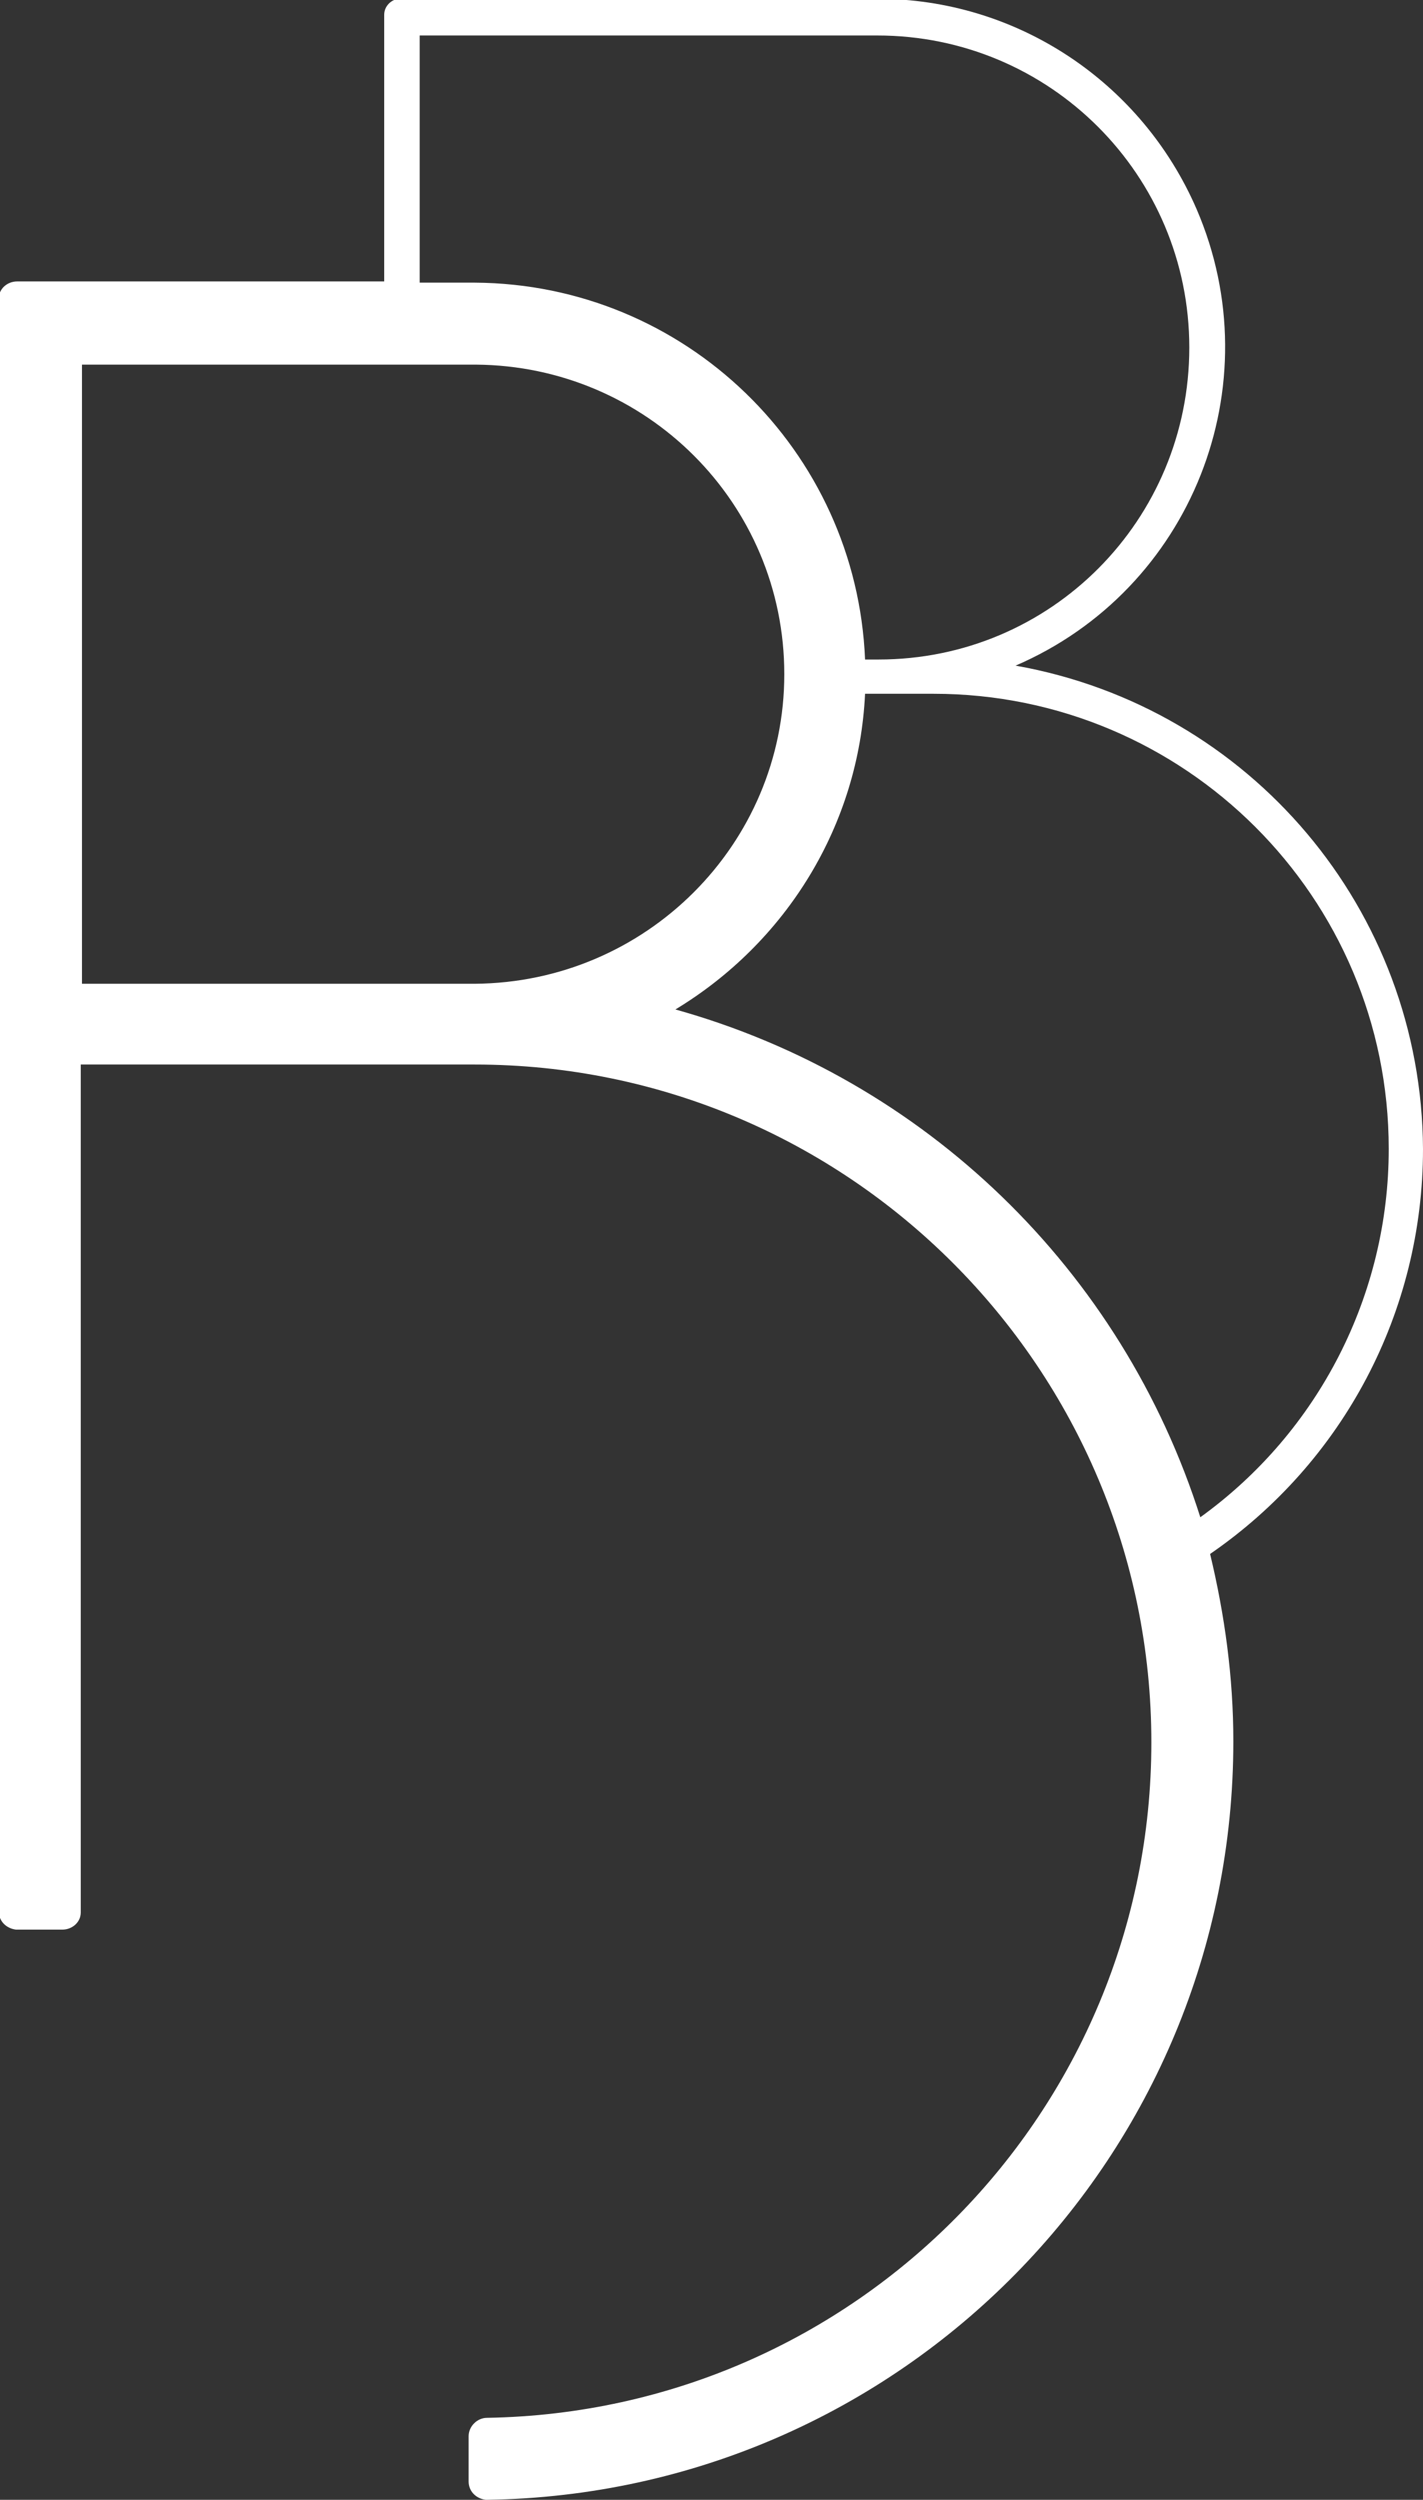 <?xml version="1.0" encoding="utf-8"?>
<!-- Generator: Adobe Illustrator 19.0.0, SVG Export Plug-In . SVG Version: 6.00 Build 0)  -->
<svg version="1.1" id="Layer_1" xmlns="http://www.w3.org/2000/svg" xmlns:xlink="http://www.w3.org/1999/xlink" x="0px" y="0px"
	 viewBox="45 -90.3 116.3 204.3" style="enable-background:new 45 -90.3 116.3 204.3;" xml:space="preserve">
<rect x="45" y="-90.3" width="116.3" height="204.3" fill="#333333" stroke="none"/>
<style type="text/css">
	.st0{fill:#FFFFFF;}
</style>
<title>BB_bug_black</title>
<path class="st0" d="M161.3,3.6c-0.1-19.5-14.1-36.1-33.3-39.5c14.4-6.2,21-22.9,14.8-37.3c-4.5-10.4-14.7-17.2-26.1-17.2h-39
	c-0.7,0-1.3,0.6-1.3,1.3c0,0,0,0,0,0v21.8h-30c-0.8,0-1.5,0.6-1.5,1.4c0,0.1,0,0.1,0,0.2V65.9c0,0.8,0.6,1.4,1.4,1.5c0,0,0,0,0.1,0
	h3.7c0.8,0,1.5-0.6,1.5-1.4c0,0,0,0,0,0V-3.3h32.2c30.5,0,55.3,24.8,55.3,55.4c0,30.1-24.1,54.7-54.3,55.2c-0.8,0-1.5,0.7-1.5,1.5
	v3.7c0,0.8,0.6,1.4,1.4,1.5c0,0,0.1,0,0.1,0l0,0c33.9-0.5,61-28.1,61-62c0-5.2-0.7-10.3-1.9-15.3C154.8,29.2,161.3,16.9,161.3,3.6z
	 M100.2-7.8c9.1-5.5,15-15.1,15.5-25.8h5.6c20.5,0,37.2,16.6,37.2,37.2c0,11.9-5.7,23.1-15.4,30.1C136.7,13.5,120.6-2.1,100.2-7.8z
	 M116.8-36.4h-1.1C115-53.5,101-67.1,83.8-67.2h-4.5v-20.2h37.4c14.1,0,25.5,11.4,25.5,25.5S130.9-36.4,116.8-36.4L116.8-36.4z
	 M109.1-35.2c0,13.9-11.3,25.2-25.3,25.3H51.7v-50.6h32.2C97.8-60.4,109.1-49.2,109.1-35.2z"/>
</svg>
